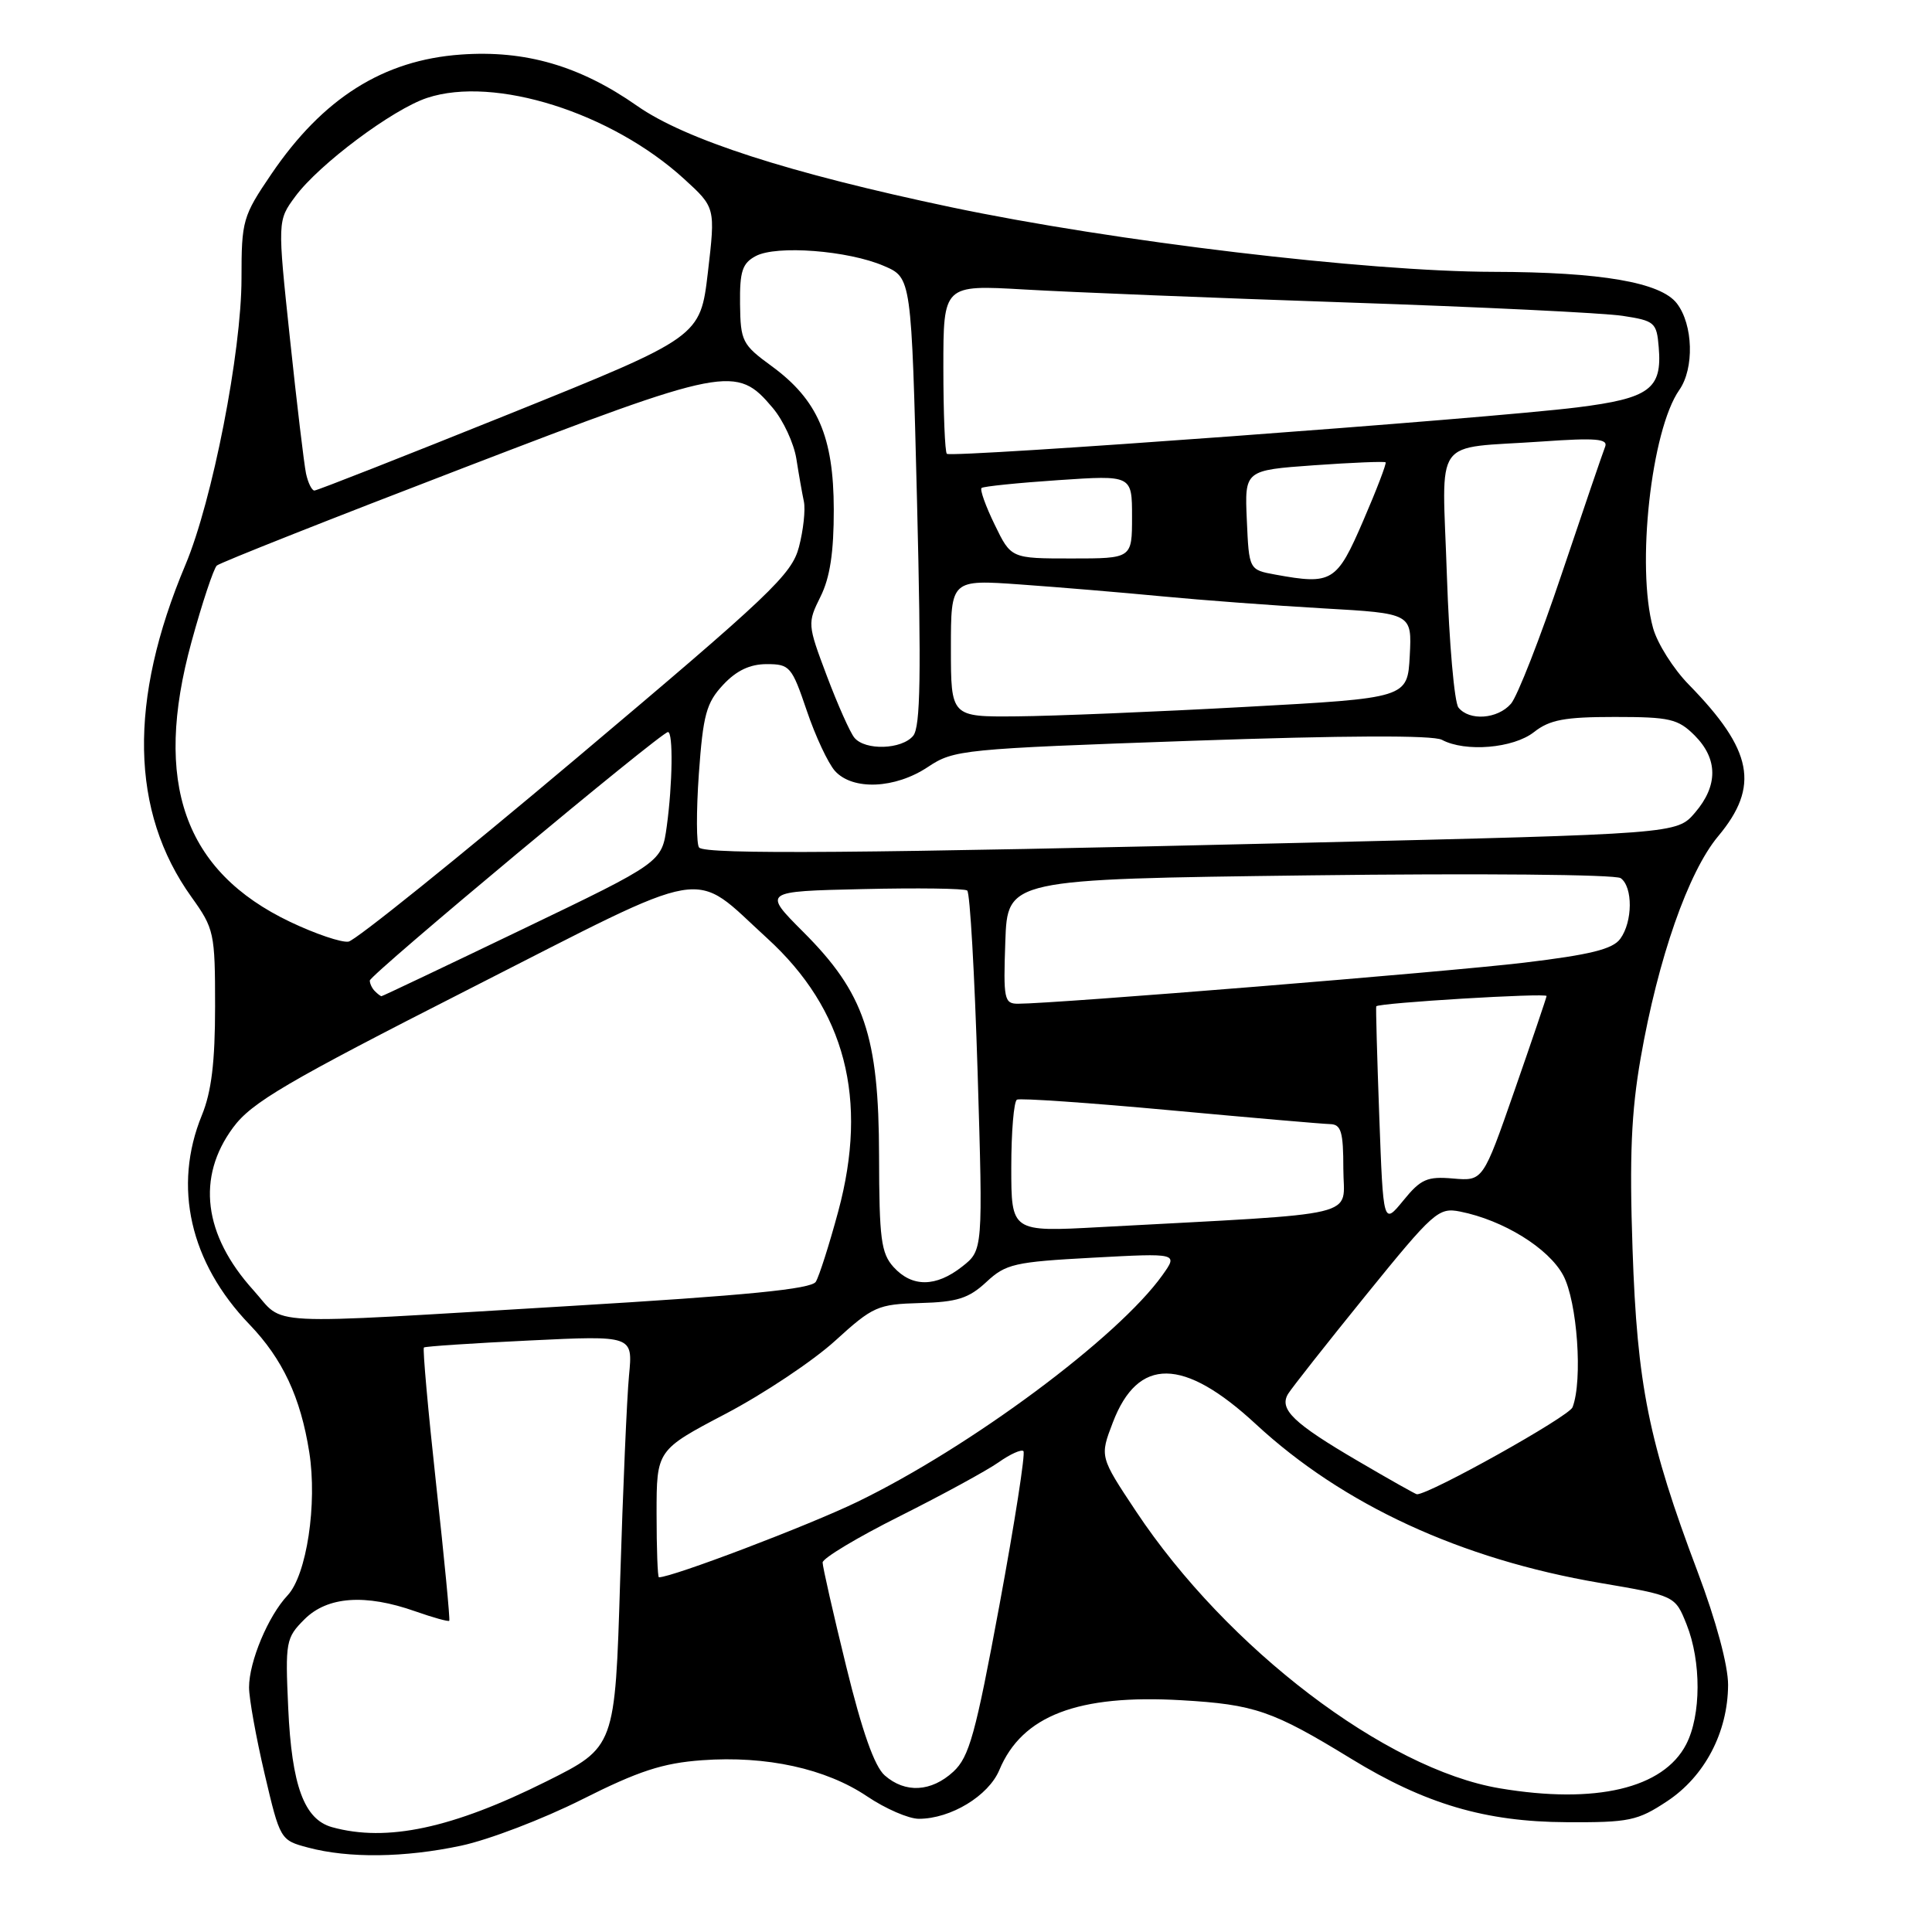 <?xml version="1.0" encoding="UTF-8" standalone="no"?>
<!DOCTYPE svg PUBLIC "-//W3C//DTD SVG 1.1//EN" "http://www.w3.org/Graphics/SVG/1.1/DTD/svg11.dtd" >
<svg xmlns="http://www.w3.org/2000/svg" xmlns:xlink="http://www.w3.org/1999/xlink" version="1.1" viewBox="0 0 256 256">
 <g >
 <path fill="currentColor"
d=" M 61.11 244.56 C 64.74 243.79 71.94 241.04 77.11 238.44 C 84.62 234.66 87.81 233.62 93.02 233.24 C 101.55 232.62 109.44 234.35 114.90 238.03 C 117.32 239.66 120.40 241.00 121.75 241.00 C 125.97 241.00 130.99 237.96 132.42 234.53 C 135.43 227.32 142.83 224.49 156.56 225.29 C 166.24 225.85 168.64 226.68 179.00 233.02 C 188.83 239.04 196.81 241.40 207.56 241.45 C 215.87 241.50 216.99 241.26 220.89 238.68 C 225.88 235.39 228.95 229.54 228.98 223.26 C 228.99 220.70 227.40 214.78 224.94 208.26 C 218.45 191.06 216.93 183.52 216.32 165.50 C 215.90 153.22 216.15 147.34 217.40 140.18 C 219.70 127.01 223.70 115.54 227.67 110.80 C 233.20 104.18 232.27 99.40 223.78 90.72 C 221.74 88.64 219.61 85.27 219.04 83.22 C 216.79 75.12 218.79 57.00 222.51 51.68 C 224.52 48.82 224.36 43.02 222.19 40.20 C 220.04 37.41 212.15 36.05 197.88 36.02 C 181.11 35.99 147.59 31.99 126.00 27.45 C 104.55 22.93 90.80 18.50 84.41 14.02 C 76.84 8.72 69.61 6.62 61.07 7.23 C 50.78 7.96 42.79 13.01 35.96 23.06 C 32.16 28.65 32.00 29.22 32.00 36.89 C 32.00 46.63 28.14 66.35 24.58 74.82 C 16.99 92.83 17.26 107.55 25.37 118.86 C 28.38 123.06 28.50 123.60 28.50 133.36 C 28.50 140.72 28.02 144.67 26.75 147.77 C 22.88 157.22 25.17 167.30 33.06 175.50 C 37.45 180.07 39.83 185.14 40.98 192.43 C 42.06 199.28 40.63 208.70 38.11 211.39 C 35.53 214.13 33.00 220.18 33.00 223.59 C 33.00 225.06 33.93 230.21 35.06 235.04 C 37.11 243.77 37.15 243.84 40.81 244.81 C 46.20 246.25 53.60 246.16 61.11 244.56 Z  M 44.00 242.11 C 40.30 241.08 38.66 236.63 38.19 226.32 C 37.79 217.53 37.88 217.03 40.34 214.57 C 43.38 211.53 48.40 211.17 55.03 213.51 C 57.39 214.34 59.41 214.90 59.53 214.76 C 59.65 214.62 58.87 206.47 57.79 196.67 C 56.72 186.86 55.99 178.71 56.17 178.55 C 56.35 178.40 62.66 177.98 70.18 177.62 C 83.86 176.96 83.86 176.96 83.35 182.23 C 83.07 185.13 82.54 197.40 82.17 209.50 C 81.50 231.50 81.50 231.50 72.41 236.04 C 59.96 242.26 51.25 244.12 44.00 242.11 Z  M 198.72 236.96 C 183.62 234.42 162.59 218.41 150.53 200.26 C 145.72 193.02 145.72 193.02 147.45 188.50 C 150.78 179.77 156.82 179.83 166.40 188.70 C 177.93 199.38 193.56 206.60 211.98 209.74 C 221.96 211.44 221.96 211.44 223.48 215.24 C 225.44 220.15 225.42 227.28 223.43 231.13 C 220.41 236.98 211.43 239.10 198.72 236.96 Z  M 117.23 235.25 C 115.87 234.06 114.23 229.40 112.12 220.78 C 110.40 213.78 109.00 207.59 109.00 207.04 C 109.00 206.48 113.61 203.71 119.25 200.89 C 124.89 198.06 130.76 194.86 132.31 193.77 C 133.85 192.68 135.34 192.01 135.61 192.28 C 135.89 192.56 134.46 201.72 132.44 212.64 C 129.26 229.81 128.43 232.80 126.33 234.75 C 123.40 237.45 119.95 237.64 117.23 235.25 Z  M 87.00 200.57 C 87.00 192.14 87.00 192.14 96.18 187.32 C 101.22 184.67 107.74 180.32 110.66 177.66 C 115.68 173.09 116.30 172.82 121.92 172.66 C 126.83 172.53 128.36 172.04 130.69 169.88 C 133.27 167.47 134.41 167.21 144.80 166.65 C 156.11 166.04 156.11 166.04 154.03 168.96 C 148.15 177.21 128.57 191.76 113.57 199.02 C 107.13 202.14 89.08 209.00 87.31 209.00 C 87.14 209.00 87.00 205.21 87.00 200.57 Z  M 179.93 193.59 C 171.40 188.60 169.46 186.74 170.67 184.71 C 171.13 183.95 175.77 178.06 180.98 171.63 C 189.98 160.53 190.61 159.97 193.48 160.54 C 199.21 161.68 205.20 165.39 207.13 168.98 C 209.00 172.47 209.74 182.91 208.37 186.47 C 207.90 187.70 189.47 198.00 187.75 198.00 C 187.59 198.00 184.07 196.02 179.93 193.59 Z  M 33.57 170.95 C 26.96 163.63 26.01 155.99 30.89 149.40 C 33.35 146.07 37.92 143.39 62.25 131.01 C 94.77 114.47 91.46 115.03 101.64 124.31 C 112.01 133.77 115.09 145.61 111.07 160.52 C 109.88 164.93 108.54 169.12 108.10 169.84 C 107.50 170.81 98.97 171.65 75.39 173.06 C 33.75 175.54 37.91 175.75 33.57 170.95 Z  M 118.40 167.89 C 116.75 166.06 116.50 164.16 116.48 153.14 C 116.45 137.26 114.53 131.57 106.43 123.48 C 101.07 118.11 101.07 118.11 114.28 117.81 C 121.55 117.64 127.80 117.72 128.16 118.00 C 128.53 118.28 129.14 129.11 129.54 142.08 C 130.25 165.66 130.25 165.66 127.49 167.83 C 124.01 170.57 120.85 170.59 118.40 167.89 Z  M 134.00 154.68 C 134.00 149.97 134.34 145.94 134.75 145.71 C 135.16 145.49 144.28 146.12 155.00 147.11 C 165.72 148.10 175.29 148.93 176.25 148.95 C 177.71 148.99 178.00 149.96 178.00 154.88 C 178.00 161.46 181.27 160.68 145.75 162.60 C 134.00 163.24 134.00 163.24 134.00 154.68 Z  M 182.76 147.91 C 182.47 139.98 182.29 133.43 182.36 133.34 C 182.76 132.88 204.99 131.54 204.93 131.98 C 204.89 132.26 202.98 137.90 200.68 144.50 C 196.50 156.50 196.50 156.50 192.55 156.16 C 189.11 155.86 188.26 156.23 185.95 159.07 C 183.29 162.32 183.29 162.32 182.76 147.91 Z  M 133.21 124.75 C 133.50 116.50 133.50 116.50 173.50 115.99 C 195.92 115.71 214.05 115.87 214.75 116.36 C 216.38 117.52 216.35 122.14 214.69 124.40 C 213.70 125.77 210.70 126.51 201.94 127.56 C 191.65 128.79 139.77 133.00 134.89 133.00 C 133.06 133.00 132.94 132.40 133.21 124.75 Z  M 49.67 131.33 C 49.30 130.97 49.00 130.33 49.00 129.93 C 49.00 129.18 87.61 97.00 88.51 97.00 C 89.21 97.00 89.12 103.87 88.35 109.49 C 87.69 114.26 87.69 114.26 69.23 123.13 C 59.08 128.01 50.68 132.00 50.55 132.00 C 50.43 132.00 50.03 131.70 49.67 131.33 Z  M 38.46 122.16 C 24.39 115.46 20.25 103.72 25.37 85.07 C 26.79 79.88 28.31 75.33 28.73 74.94 C 29.15 74.56 43.82 68.75 61.33 62.03 C 96.42 48.55 97.57 48.33 102.40 54.06 C 103.79 55.71 105.19 58.73 105.52 60.78 C 105.84 62.83 106.29 65.38 106.52 66.46 C 106.74 67.54 106.45 70.24 105.87 72.46 C 104.92 76.12 102.15 78.75 76.34 100.50 C 60.67 113.70 47.10 124.62 46.18 124.77 C 45.25 124.92 41.78 123.74 38.46 122.16 Z  M 92.64 112.31 C 92.27 111.93 92.25 107.55 92.60 102.56 C 93.16 94.71 93.59 93.13 95.81 90.75 C 97.58 88.85 99.37 88.00 101.60 88.00 C 104.65 88.00 104.92 88.32 106.90 94.16 C 108.04 97.54 109.73 101.14 110.64 102.16 C 113.00 104.76 118.61 104.52 122.95 101.63 C 126.39 99.34 127.46 99.23 157.87 98.16 C 178.19 97.45 189.89 97.40 191.06 98.03 C 194.16 99.69 200.53 99.16 203.27 97.00 C 205.34 95.37 207.33 95.00 213.95 95.00 C 221.26 95.00 222.34 95.25 224.55 97.45 C 227.65 100.56 227.67 104.11 224.59 107.69 C 222.19 110.49 222.19 110.49 172.84 111.67 C 114.11 113.08 93.57 113.24 92.64 112.31 Z  M 113.21 97.75 C 112.64 97.06 111.00 93.38 109.56 89.56 C 106.99 82.74 106.98 82.57 108.72 79.06 C 109.98 76.54 110.49 73.17 110.48 67.50 C 110.46 57.85 108.35 52.97 102.23 48.50 C 98.35 45.67 98.12 45.21 98.06 40.29 C 98.01 35.94 98.36 34.88 100.14 33.93 C 102.88 32.46 112.39 33.19 117.13 35.24 C 120.77 36.80 120.77 36.80 121.51 66.40 C 122.08 89.44 121.97 96.33 121.00 97.50 C 119.49 99.32 114.64 99.48 113.21 97.75 Z  M 126.00 85.89 C 126.00 76.79 126.00 76.79 135.25 77.45 C 140.34 77.81 148.78 78.52 154.00 79.02 C 159.22 79.52 168.81 80.24 175.30 80.61 C 187.09 81.28 187.09 81.28 186.80 86.89 C 186.50 92.50 186.50 92.50 165.00 93.67 C 153.18 94.32 139.56 94.88 134.75 94.92 C 126.00 95.00 126.00 95.00 126.00 85.89 Z  M 193.25 93.75 C 192.71 93.06 192.02 85.19 191.72 76.25 C 191.10 57.43 189.61 59.53 204.35 58.50 C 211.44 58.00 213.10 58.14 212.69 59.19 C 212.40 59.91 209.82 67.47 206.95 76.00 C 204.09 84.53 201.05 92.29 200.21 93.25 C 198.44 95.29 194.69 95.56 193.25 93.75 Z  M 169.00 76.14 C 165.50 75.50 165.50 75.50 165.21 68.90 C 164.92 62.31 164.92 62.31 174.12 61.65 C 179.19 61.29 183.45 61.12 183.60 61.26 C 183.74 61.41 182.41 64.90 180.63 69.01 C 177.13 77.13 176.51 77.51 169.00 76.14 Z  M 131.80 69.52 C 130.60 67.06 129.82 64.87 130.06 64.66 C 130.30 64.45 134.89 63.98 140.25 63.62 C 150.00 62.96 150.00 62.96 150.00 68.48 C 150.00 74.00 150.00 74.00 141.99 74.00 C 133.97 74.00 133.97 74.00 131.80 69.52 Z  M 40.55 62.75 C 40.29 61.51 39.33 53.47 38.42 44.87 C 36.76 29.24 36.76 29.24 39.13 26.03 C 42.25 21.79 52.04 14.47 56.60 12.97 C 65.52 10.02 81.01 14.91 90.65 23.71 C 94.80 27.50 94.80 27.50 93.80 36.08 C 92.79 44.65 92.79 44.65 67.54 54.83 C 53.65 60.42 42.01 65.00 41.66 65.00 C 41.32 65.00 40.82 63.99 40.55 62.75 Z  M 125.46 60.13 C 125.21 59.87 125.00 54.73 125.00 48.70 C 125.00 37.74 125.00 37.74 135.75 38.36 C 141.66 38.71 160.90 39.48 178.50 40.08 C 196.10 40.67 212.53 41.47 215.00 41.85 C 219.26 42.50 219.52 42.72 219.79 46.02 C 220.26 51.54 218.58 52.78 209.00 53.98 C 197.20 55.46 126.03 60.70 125.46 60.13 Z "/>
</g>
</svg>